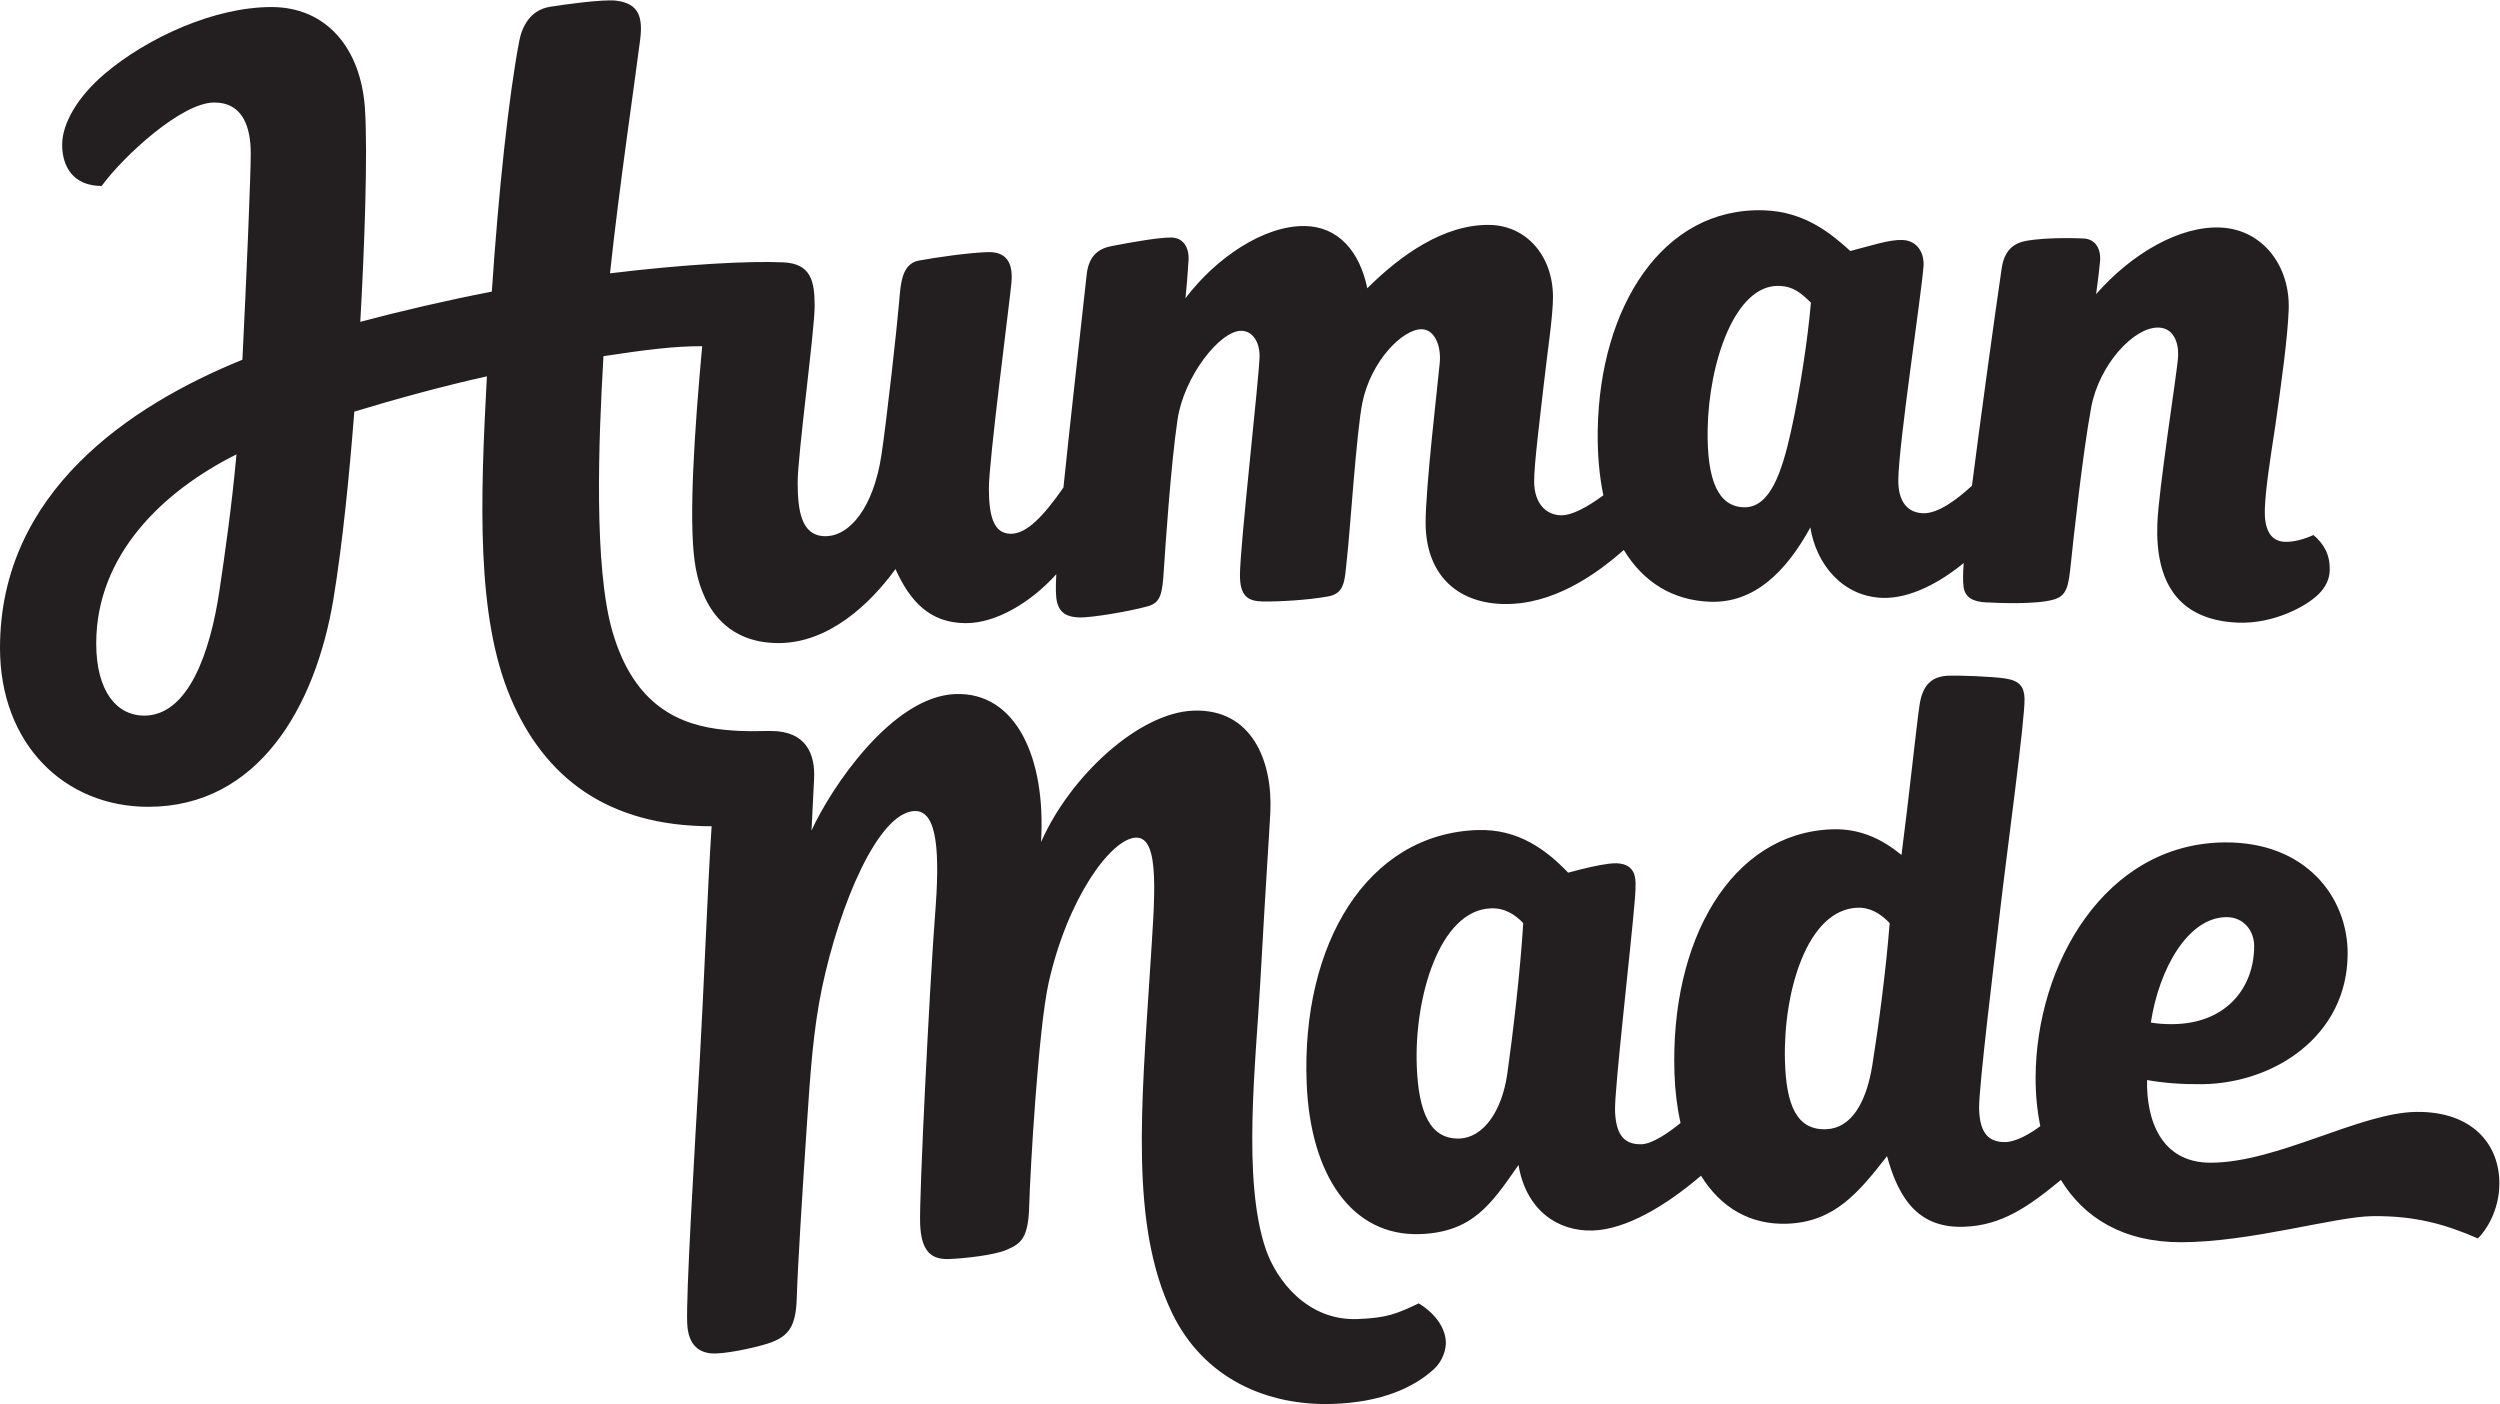 <?xml version="1.0" encoding="UTF-8" standalone="no"?>
<svg
   xmlns:dc="http://purl.org/dc/elements/1.1/"
   xmlns:cc="http://creativecommons.org/ns#"
   xmlns:rdf="http://www.w3.org/1999/02/22-rdf-syntax-ns#"
   xmlns:svg="http://www.w3.org/2000/svg"
   xmlns="http://www.w3.org/2000/svg"
   viewBox="0 0 519.453 291.733"
   height="291.733"
   width="519.453"
   xml:space="preserve"
   id="svg2"
   version="1.1"><defs
     id="defs6"><clipPath
       id="clipPath20"
       clipPathUnits="userSpaceOnUse"><path
         id="path18"
         d="M 0,2187.97 V 0 h 3895.93 v 2187.97 z" /></clipPath></defs><g
     transform="matrix(1.333,0,0,-1.333,0,291.733)"
     id="g10"><g
       transform="scale(0.1)"
       id="g12"><g
         id="g14"><g
           clip-path="url(#clipPath20)"
           id="g16"><path
             id="path22"
             style="fill:#231f20;fill-opacity:1;fill-rule:nonzero;stroke:none"
             d="m 224.562,1073.04 c -41.796,0 -74.578,36.97 -74.578,112.51 0,138.36 104.34,237.69 218.629,294.74 -7.304,-80.75 -18.57,-158.79 -26.504,-212.09 -14.382,-96.7 -48.433,-195.16 -117.547,-195.16 z m 2437.258,446.64 c 1.79,103.89 42.66,225.48 111.33,223.22 22.25,-0.72 33.91,-10.84 49.62,-26.09 -4.7,-55.83 -17.13,-137.69 -31.05,-200.45 -13.95,-62.77 -32.42,-119.9 -73.65,-118.55 -39.65,1.31 -57.62,41.53 -56.25,121.87 z M 2211.48,156.93 c -34.21,-16.16 -49.51,-22.782 -95.55,-24.469 -78.17,-2.84 -126.26,60.488 -142.8,108.668 -37.08,108.051 -15.62,290.57 -8.56,417.871 9.14,164.379 13.89,228.93 15.55,263.309 3.89,80.211 -28.92,161.851 -119.94,158.531 -84.6,-3.08 -191.75,-101.36 -237.48,-204.879 8.01,131.279 -38.96,234.159 -133.4,230.739 -99.58,-3.64 -195.11,-148.212 -224.36,-212.802 2.33,43.672 2.27,48.774 4,80.102 2.14,39.12 -12.33,75.16 -67.52,75.16 -23.04,0 -37.5,-1.47 -71.25,1.72 -71.49,6.83 -141.912,38.06 -175.397,152.84 -29.437,100.94 -21.82,298.04 -14.128,429.65 64.685,9.85 111.345,15.83 153.855,15.52 -12.16,-133.32 -20.95,-267.69 -11.73,-335.3 8.91,-65.41 44.6,-126.85 129.79,-127.45 78.76,-0.54 143.89,61.04 183.25,115.41 22.78,-50.52 53.49,-83.96 109.19,-84.35 47.19,-0.32 101.73,32.12 141.52,76.32 -1.15,-21.11 -1.08,-35.23 1.35,-44.32 4.46,-16.64 16.13,-22.77 35.42,-23.11 18.49,-0.3 76.33,9.16 106.05,17.5 20.79,5.84 22.45,21.2 24.79,56.64 2.35,35.33 10.73,162.41 21.3,234.01 9.93,67.43 66.28,139.22 99.62,138.67 17.51,-0.3 28.27,-17.36 28.31,-39.06 0.07,-27.86 -30.7,-297.04 -30.57,-342.06 0.07,-32.13 12.03,-40.39 35.63,-40.79 23.54,-0.4 69.9,2.02 102.03,7.92 10.31,1.88 17.66,6.53 21.66,15.16 5.21,11.17 5.6,28.15 7.68,45.95 4.31,37.15 14.67,195.84 23.84,240.94 13.15,64.61 62.82,114.91 92.54,114.4 19.83,-0.33 30.43,-25.53 28.09,-51.9 -2.62,-29.7 -22.18,-193.83 -22.07,-250.07 0.19,-77.68 46.38,-125.08 122.19,-126.36 74.92,-1.27 141.28,44.03 186.76,84.28 30.54,-50.64 76.97,-78.85 134.88,-80.75 67.52,-2.23 117.3,45.31 155.91,115.84 8.7,-56.01 49.22,-107.71 112.44,-109.78 44.01,-1.44 90.98,25.12 126.52,54.26 -1.16,-16.45 -1.3,-28.18 -0.17,-36.98 2.19,-17.03 15.3,-23.3 34.56,-24.28 19.28,-0.98 77.72,-3.67 105.74,4.31 20.79,5.9 23.22,20.42 26.9,55.72 3.62,35.21 18.53,172.75 31.75,243.89 12.44,67.02 67.27,126.33 105.82,124.39 21.74,-1.11 30.47,-21.92 29.69,-43.6 -0.48,-13.62 -8.32,-63.62 -16.14,-121.27 -7.79,-57.65 -15.31,-113.53 -16.28,-141.3 -3.14,-89.9 31.62,-149.02 123.98,-153.71 57.57,-2.91 113.28,27.08 131.48,48.78 8.39,10.03 12.78,20.26 13.19,32.29 0.86,24.89 -9,41.48 -25.26,55.49 -13.64,-6.28 -30.97,-11.3 -45.45,-10.56 -23.41,1.19 -31.36,22.75 -30.41,50.58 1.1,30.97 7.78,74.86 16.1,128.33 9.53,67.59 19.58,138.72 21.13,183.33 2.38,67.43 -40.33,124.28 -105.39,127.57 -64.26,3.25 -139.47,-40.65 -194.81,-103.78 2.82,19.15 4.46,35.16 6.06,50.08 2.06,19.3 -6.27,35.7 -25.55,36.68 -19.28,0.98 -58.1,1.33 -87.56,-3.33 -20.49,-3.25 -35.89,-14.27 -40.11,-43.02 -11.88,-80.78 -34.67,-247.19 -46.35,-339.04 -24.14,-22.23 -53.31,-43.69 -76.31,-42.93 -24.63,0.81 -39.06,18.97 -38.5,52.68 1.04,58.92 35.24,282.32 39.28,332 1.64,20.01 -8.94,40.49 -33.07,41.28 -20.87,0.68 -47.63,-8.62 -81.01,-17.17 -29.57,26.69 -70.35,61.33 -134.64,63.43 -158.31,5.18 -255.81,-151.24 -259.07,-341.89 -0.63,-37.74 2.4,-71.93 8.75,-102.34 -25.26,-18.65 -49.22,-31.44 -65.96,-31.16 -24.1,0.4 -41.84,19.47 -41.91,52.66 -0.04,27.5 8.88,96.68 14.14,143.87 6.31,56.69 15.28,113.84 15.22,143.86 -0.16,64.3 -41.57,111.27 -98.8,112.25 -71.26,1.2 -139.44,-47.66 -190.66,-98.76 -11.91,58.06 -45.7,96.13 -97.15,97.01 -64.28,1.09 -139.25,-50.14 -186.26,-112.57 2.09,19.26 3.22,35.84 4.79,58.85 1.31,19.36 -7.6,35.49 -26.88,35.81 -19.29,0.34 -64.16,-7.76 -93.41,-13.41 -20.37,-3.94 -35.34,-15.48 -38.49,-44.35 -8.25,-75.77 -26.16,-233.67 -36.25,-331.98 -30.33,-43.52 -56.81,-72.22 -82.08,-72.05 -27.32,0.19 -33.91,28.63 -34.12,70.41 -0.22,41.8 32.13,288.04 35.19,321.24 3.51,38.35 -14.74,48.09 -37.22,47.39 -28.4,-0.86 -79.25,-8.02 -107.09,-13.17 -26.43,-4.9 -28.38,-35.28 -30.74,-64.08 -3.02,-36.95 -19.39,-184.45 -27.57,-238.77 -12.42,-82.41 -49.69,-127.04 -87.74,-126.78 -38.03,0.27 -42.66,41.44 -42.89,83.22 -0.21,41.79 26.73,239.31 26.53,276.28 -0.19,36.97 -5.18,65.28 -48.57,67.33 -52.93,2.47 -152.95,-2.84 -270.429,-17.08 13.968,132.16 39.816,306.55 46.98,364.16 4.309,34.75 -1.578,56.55 -37.594,60.85 -20.468,2.44 -83.73,-6.41 -103.007,-9.57 -31.727,-5.19 -43.817,-32.22 -47.852,-53.29 -16.551,-86.53 -32.324,-234.77 -42.785,-390.69 -69.891,-13.49 -141.5,-30.16 -205.012,-47.07 6.93,123.27 11.598,263.03 7.328,331.21 -6.011,96.26 -61.074,159.45 -145.726,159.45 -90.188,0 -194.274,-48.49 -259.578,-103.67 -42.711,-36.08 -66.735,-77.85 -66.735,-110.91 0,-33.75 16.902,-64.31 61.543,-64.31 34.539,47.23 124.938,130.08 175.414,130.08 45.418,0 57.012,-39.44 57.012,-79.62 0,-32.85 -6.586,-192.72 -13.012,-321.32 C 202.484,1556.6 0,1421.38 0,1178.52 0,1029.04 100.254,930.93 231.023,930.93 c 171.09,0 260.774,154.96 288.786,324.36 14.101,85.25 24.972,195.4 32.472,291.64 65.301,19.84 138.953,39.98 206.66,55 -10.464,-195.54 -16.656,-374.01 36.719,-500.53 52.387,-124.22 150.727,-200.779 313.6,-200.779 -6.43,-96.441 -12.12,-253.402 -18.47,-363.859 -8.4,-146.141 -21.65,-366.352 -19.62,-411.332 1.54,-34.258 19.3,-47.539 44.99,-46.621 25.7,0.93 70.08,11.363 85.89,17.301 12.97,4.879 23.28,11.153 30.09,22.539 6.16,10.282 9.11,25.524 9.74,45.391 1.69,53.691 8.82,165.973 15.71,269.609 5.55,83.891 10.13,150.563 23.77,215.411 27.21,129.39 87.48,273.211 144.23,275.293 36.42,1.32 39.43,-67.223 31.91,-161.852 -7.53,-94.672 -25.14,-440.602 -23.24,-482.352 1.63,-36.378 12.95,-55.269 44.27,-54.136 25.68,0.918 71.56,6.129 90.5,14.359 11.92,5.149 20.73,9.867 26.59,20.859 5.17,9.649 8.01,24.122 8.65,47.989 1.44,54.883 14.48,276.601 30.16,346.929 29.69,133.012 97.59,225.301 136.14,226.743 38.55,1.359 29.15,-93.801 22.28,-202.391 -13.69,-215.461 -31.68,-401.91 33.94,-538.25 C 1876.51,38.98 1975.8,-2.852 2076.25,0.141 2154.43,2.422 2204.9,26.488 2235.43,54.73 c 13.87,12.84 19.14,31.559 18.21,43.59 -1.89,24.84 -20.73,45.539 -42.16,58.61" /><path
             id="path24"
             style="fill:#231f20;fill-opacity:1;fill-rule:nonzero;stroke:none"
             d="m 3470.12,758.961 c 27.32,0.258 43.67,-21.289 43.57,-45.371 -0.24,-65.738 -44.37,-120.59 -126.81,-121.43 -12.68,-0.101 -23.95,0.711 -34.24,2.481 12.94,84.359 57.99,163.699 117.48,164.32 z M 2918.52,528.43 c -9.4,-59 -33.01,-98.539 -71.8,-100.059 -46.06,-1.82 -62.91,37.348 -64.49,108.809 -2.38,106.859 35.04,233.398 112.95,236.468 19.27,0.762 36.52,-9.089 50.32,-24.078 -5.83,-75.058 -17.58,-162.09 -26.98,-221.14 z m -568.98,-13.282 c -8.35,-59.257 -37.8,-100 -74.48,-101.257 -46.06,-1.551 -63.83,40.968 -66.64,112.437 -4.24,106.813 35.31,243.594 115.62,246.344 22.5,0.777 38.21,-10.492 50.3,-22.942 -4.54,-75.179 -16.41,-175.32 -24.8,-234.582 z m 1417.14,-59.777 c -87.86,-0.902 -217.13,-79.199 -321.05,-79.199 -77.26,0 -100.22,66.906 -98.85,128.828 26.11,-4.691 54.53,-6.738 85.72,-6.43 111.46,1.129 226.42,74.52 226.89,203.09 0.34,88.93 -65.76,175.051 -192.22,173.789 -186.45,-1.898 -293.49,-190.508 -294.17,-366.23 -0.09,-26.297 2.31,-51.887 7.35,-76.078 -17.46,-12.961 -38.85,-24.672 -54.83,-24.832 -30.56,-0.297 -39.86,20.492 -40.58,52.64 -0.7,32.11 24.45,235.821 32.89,309.582 9.38,81.867 38.98,298.269 37.92,329.309 -0.61,17.68 -7.35,27.52 -28.98,30.98 -21.63,3.42 -74.38,5.1 -89.37,4.51 -23.57,-0.91 -40.15,-11.53 -45.25,-45.41 -5.02,-33.27 -16.08,-141.33 -28.19,-234.022 -27.3,22.25 -61.75,41.813 -109.14,39.942 -156.63,-6.168 -251.79,-173.18 -244.72,-380.731 0.94,-27.629 4.16,-53.41 9.43,-77.058 -19.2,-15.77 -44.34,-32.571 -60.6,-33.09 -30.54,-1.051 -40.19,19.508 -41.47,51.629 -1.28,32.14 24.94,256.691 30.95,330.769 1.52,18.961 2.02,32.571 -2.18,41.211 -6.64,13.621 -21.75,15.719 -38.1,13.692 -17.55,-2.211 -36.17,-6.602 -63.77,-13.981 -33.29,34.758 -77.27,68.649 -141.53,66.438 -171.87,-5.918 -274.64,-177.578 -266.05,-394.668 5.69,-143.449 70.6,-238.801 176.6,-235.153 82.48,2.821 111.76,47.602 153.61,107.731 11.65,-70.379 61.39,-104.039 116.02,-102.149 51.1,1.739 112.67,37.668 168.45,85.45 30.42,-49.352 76.44,-77.121 134.87,-74.828 72.79,2.859 110.35,47.777 155.09,105.308 19.09,-70.012 51.45,-112.808 120.79,-110.07 58.22,2.289 99.33,31.051 150.26,72.93 35.75,-58.579 96.73,-97.051 186.94,-97.051 108.79,0 240.21,40.062 299.13,40.672 66.46,0.66 113.55,-12.782 163.84,-34.77 12.53,11.949 32.96,43.027 33.54,83.969 0.85,61.949 -41.35,114.172 -129.24,113.281" /></g></g></g></g></svg>